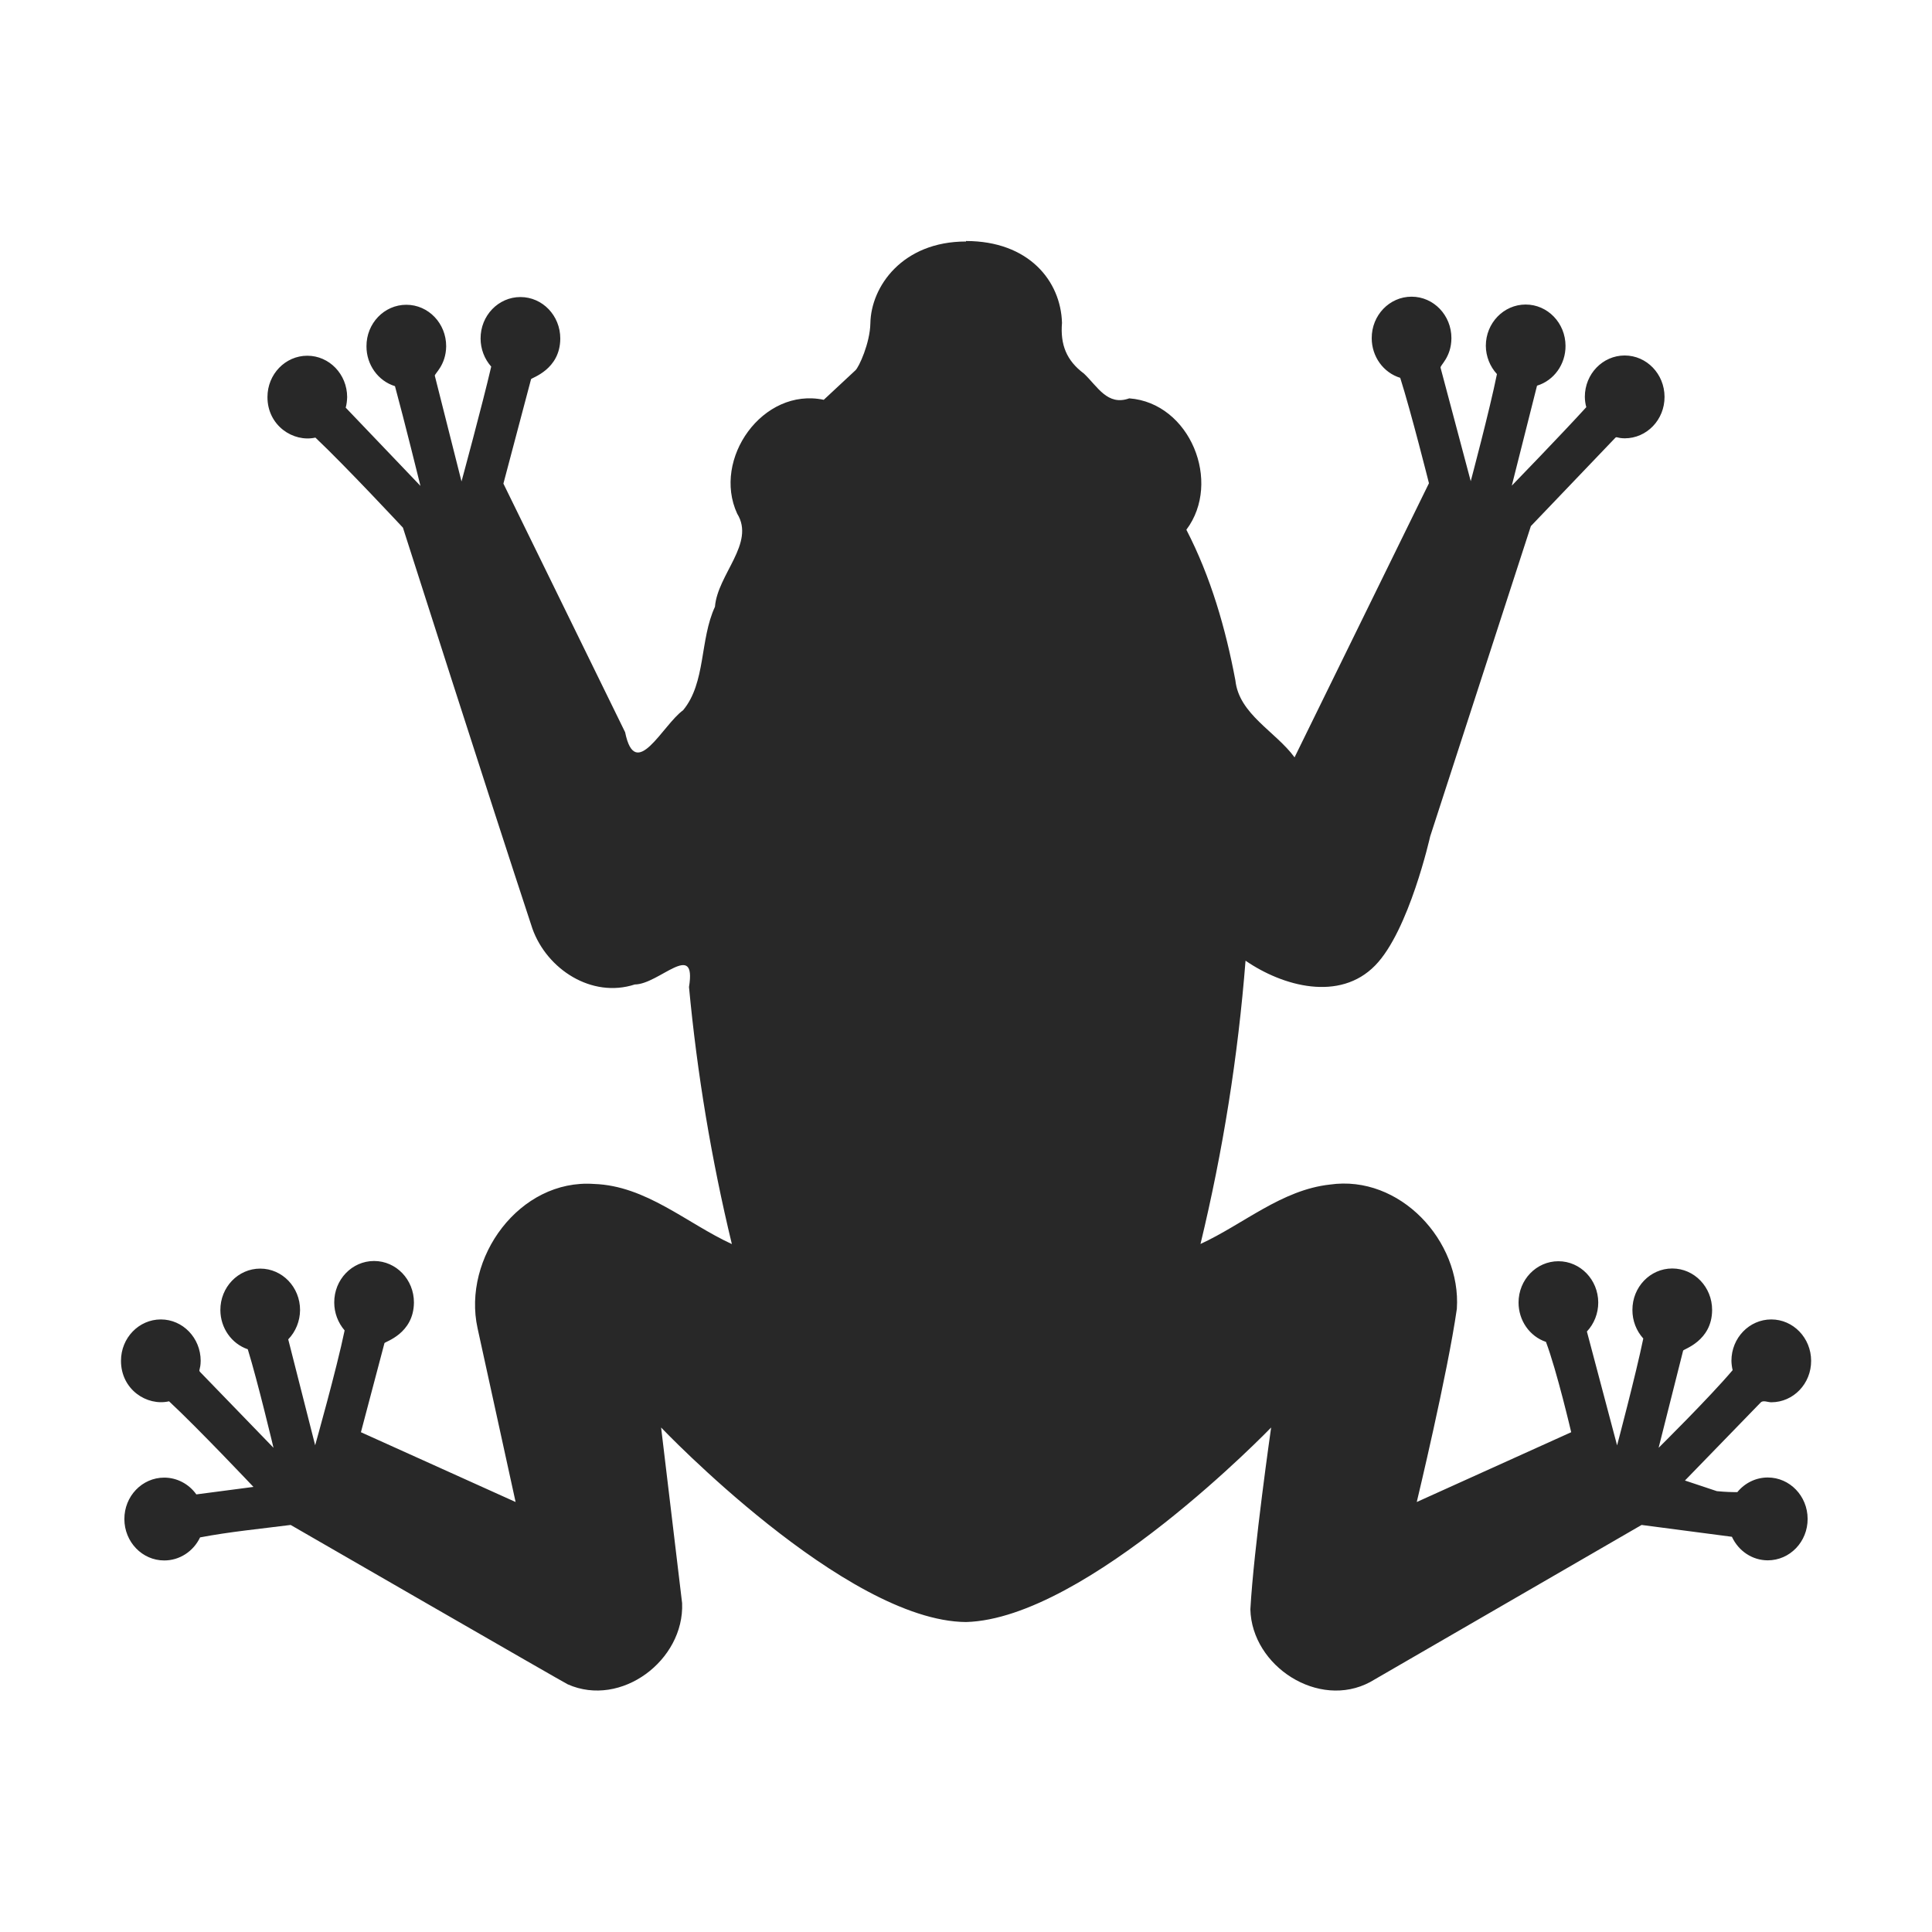 <svg width="16" height="16" version="1.1" xmlns="http://www.w3.org/2000/svg">
  <defs>
    <style id="current-color-scheme" type="text/css">.ColorScheme-Text { color:#282828; } .ColorScheme-Highlight { color:#458588; }</style>
  </defs>
  <path class="ColorScheme-Text" d="m8 2c-0.527 0-0.787 0.373-0.792 0.678-0.003 0.163-0.095 0.364-0.124 0.389l-0.262 0.244c-0.505-0.106-0.926 0.49-0.717 0.943 0.152 0.245-0.163 0.503-0.184 0.771-0.127 0.273-0.074 0.628-0.264 0.857-0.169 0.121-0.395 0.6-0.48 0.182-0.336-0.686-1.008-2.059-1.008-2.059l0.229-0.865c0.004-0.012 0.241-0.078 0.242-0.336 4.233e-4 -0.19-0.147-0.344-0.33-0.344-0.183-2.19e-5 -0.331 0.154-0.33 0.344 1.471e-4 0.086 0.032 0.169 0.088 0.232-0.074 0.319-0.246 0.951-0.246 0.951l-0.221-0.875c-0.005-0.016 0.092-0.085 0.094-0.244 4.233e-4 -0.19-0.147-0.344-0.33-0.344-0.183-2.2e-5 -0.331 0.154-0.33 0.344-5.293e-4 0.152 0.096 0.287 0.236 0.33 0.074 0.271 0.211 0.826 0.211 0.826s-0.413-0.432-0.619-0.648c0.008-0.029 0.011-0.058 0.012-0.088-6.175e-4 -0.189-0.148-0.342-0.33-0.342-0.182-2.24e-5 -0.33 0.153-0.33 0.342-5.297e-4 0.237 0.214 0.377 0.397 0.336 0.252 0.238 0.725 0.746 0.725 0.746s0.708 2.217 1.072 3.32c0.12 0.337 0.491 0.579 0.848 0.463 0.201-0.001 0.513-0.374 0.449 0.021 0.067 0.716 0.186 1.429 0.355 2.129-0.375-0.173-0.71-0.483-1.141-0.498-0.618-0.044-1.093 0.613-0.965 1.195 0.105 0.48 0.315 1.439 0.315 1.439l-1.281-0.578 0.195-0.738c4e-3 -0.012 0.242-0.077 0.244-0.336 4.233e-4 -0.19-0.147-0.344-0.33-0.344-0.183-2.2e-5 -0.331 0.154-0.33 0.344 8.37e-5 0.085 0.031 0.167 0.086 0.231-0.066 0.32-0.244 0.951-0.244 0.951l-0.223-0.877c0.062-0.064 0.097-0.151 0.098-0.242 4.233e-4 -0.19-0.147-0.344-0.33-0.344-0.183-2.2e-5 -0.331 0.154-0.33 0.344 5.976e-4 0.147 0.092 0.278 0.227 0.324 0.083 0.269 0.213 0.816 0.213 0.816l-0.607-0.627c-0.017-0.017 0.003-0.016 0.004-0.094-6.184e-4 -0.189-0.148-0.342-0.33-0.342-0.182-2.2e-5 -0.33 0.153-0.33 0.342-5.322e-4 0.239 0.215 0.378 0.398 0.336 0.243 0.226 0.699 0.709 0.699 0.709l-0.473 0.062c-0.062-0.087-0.161-0.139-0.266-0.139-0.183-2.2e-5 -0.331 0.154-0.33 0.344 6.14e-4 0.189 0.148 0.342 0.33 0.342 0.126 3.19e-4 0.241-0.074 0.297-0.191 0.247-0.047 0.5-0.071 0.75-0.103 0 0 2.293 1.323 2.295 1.32 0.442 0.196 0.966-0.2 0.947-0.672l-0.174-1.455s1.525 1.603 2.525 1.611c1-0.027 2.527-1.611 2.527-1.611s-0.144 1.002-0.172 1.506c0.012 0.472 0.566 0.83 0.992 0.602l2.248-1.301s0.499 0.065 0.748 0.098c0.055 0.119 0.17 0.195 0.297 0.195 0.183 2.2e-5 0.331-0.154 0.33-0.344-6.14e-4 -0.189-0.148-0.342-0.33-0.342-0.097-8.4e-5 -0.189 0.044-0.252 0.121-0.045 4.58e-4 -0.097-1e-3 -0.17-0.008l-0.264-0.088 0.629-0.648c0.02-0.018 0.058 0 0.086 0 0.183 2.2e-5 0.331-0.154 0.33-0.344-6.15e-4 -0.189-0.148-0.342-0.33-0.342-0.182-2.2e-5 -0.33 0.153-0.33 0.342 3.56e-4 0.026 0.004 0.053 0.01 0.078-0.191 0.226-0.613 0.643-0.613 0.643l0.203-0.805c0.004-0.013 0.239-0.079 0.24-0.336 4.23e-4 -0.19-0.147-0.344-0.33-0.344-0.183-2.2e-5 -0.331 0.154-0.33 0.344-2.77e-4 0.088 0.032 0.172 0.09 0.236-0.061 0.297-0.217 0.885-0.217 0.885s-0.167-0.629-0.25-0.943c0.06-0.064 0.094-0.15 0.094-0.24-6.15e-4 -0.189-0.148-0.342-0.33-0.342-0.182-2.2e-5 -0.33 0.153-0.33 0.342-2.12e-4 0.148 0.091 0.28 0.227 0.326 0.091 0.242 0.209 0.748 0.209 0.748l-1.279 0.578s0.255-1.061 0.332-1.6c0.037-0.563-0.473-1.112-1.051-1.029-0.401 0.044-0.716 0.328-1.072 0.492 0.186-0.77 0.311-1.556 0.373-2.346 0.308 0.212 0.779 0.342 1.074 0.039 0.28-0.286 0.455-1.068 0.455-1.068l0.834-2.57 0.699-0.731c0.013-0.013 0.013 0.003 0.078 0.004 0.183 2.19e-5 0.331-0.154 0.33-0.344-7.53e-4 -0.189-0.148-0.342-0.33-0.342-0.182-2.24e-5 -0.33 0.153-0.33 0.342 3.88e-4 0.029 0.004 0.058 0.012 0.086-0.201 0.221-0.617 0.65-0.617 0.65s0.139-0.552 0.209-0.828c0.141-0.043 0.237-0.178 0.236-0.33-6.14e-4 -0.189-0.148-0.342-0.33-0.342-0.182-2.24e-5 -0.33 0.153-0.33 0.342 7.3e-4 0.087 0.034 0.171 0.092 0.234-0.06 0.298-0.217 0.887-0.217 0.887l-0.25-0.94c-0.005-0.02 0.089-0.086 0.09-0.244 4.23e-4 -0.19-0.147-0.344-0.33-0.344-0.183-2.19e-5 -0.331 0.154-0.33 0.344 3.04e-4 0.152 0.096 0.285 0.236 0.328 0.091 0.287 0.238 0.873 0.238 0.873l-1.113 2.27c-0.158-0.215-0.46-0.357-0.49-0.637-0.081-0.431-0.204-0.857-0.406-1.248 0.296-0.394 0.031-1.05-0.473-1.088-0.181 0.065-0.263-0.099-0.375-0.205-0.145-0.108-0.197-0.24-0.182-0.42-0.01-0.348-0.276-0.678-0.795-0.678z" fill="currentColor"/>
</svg>
